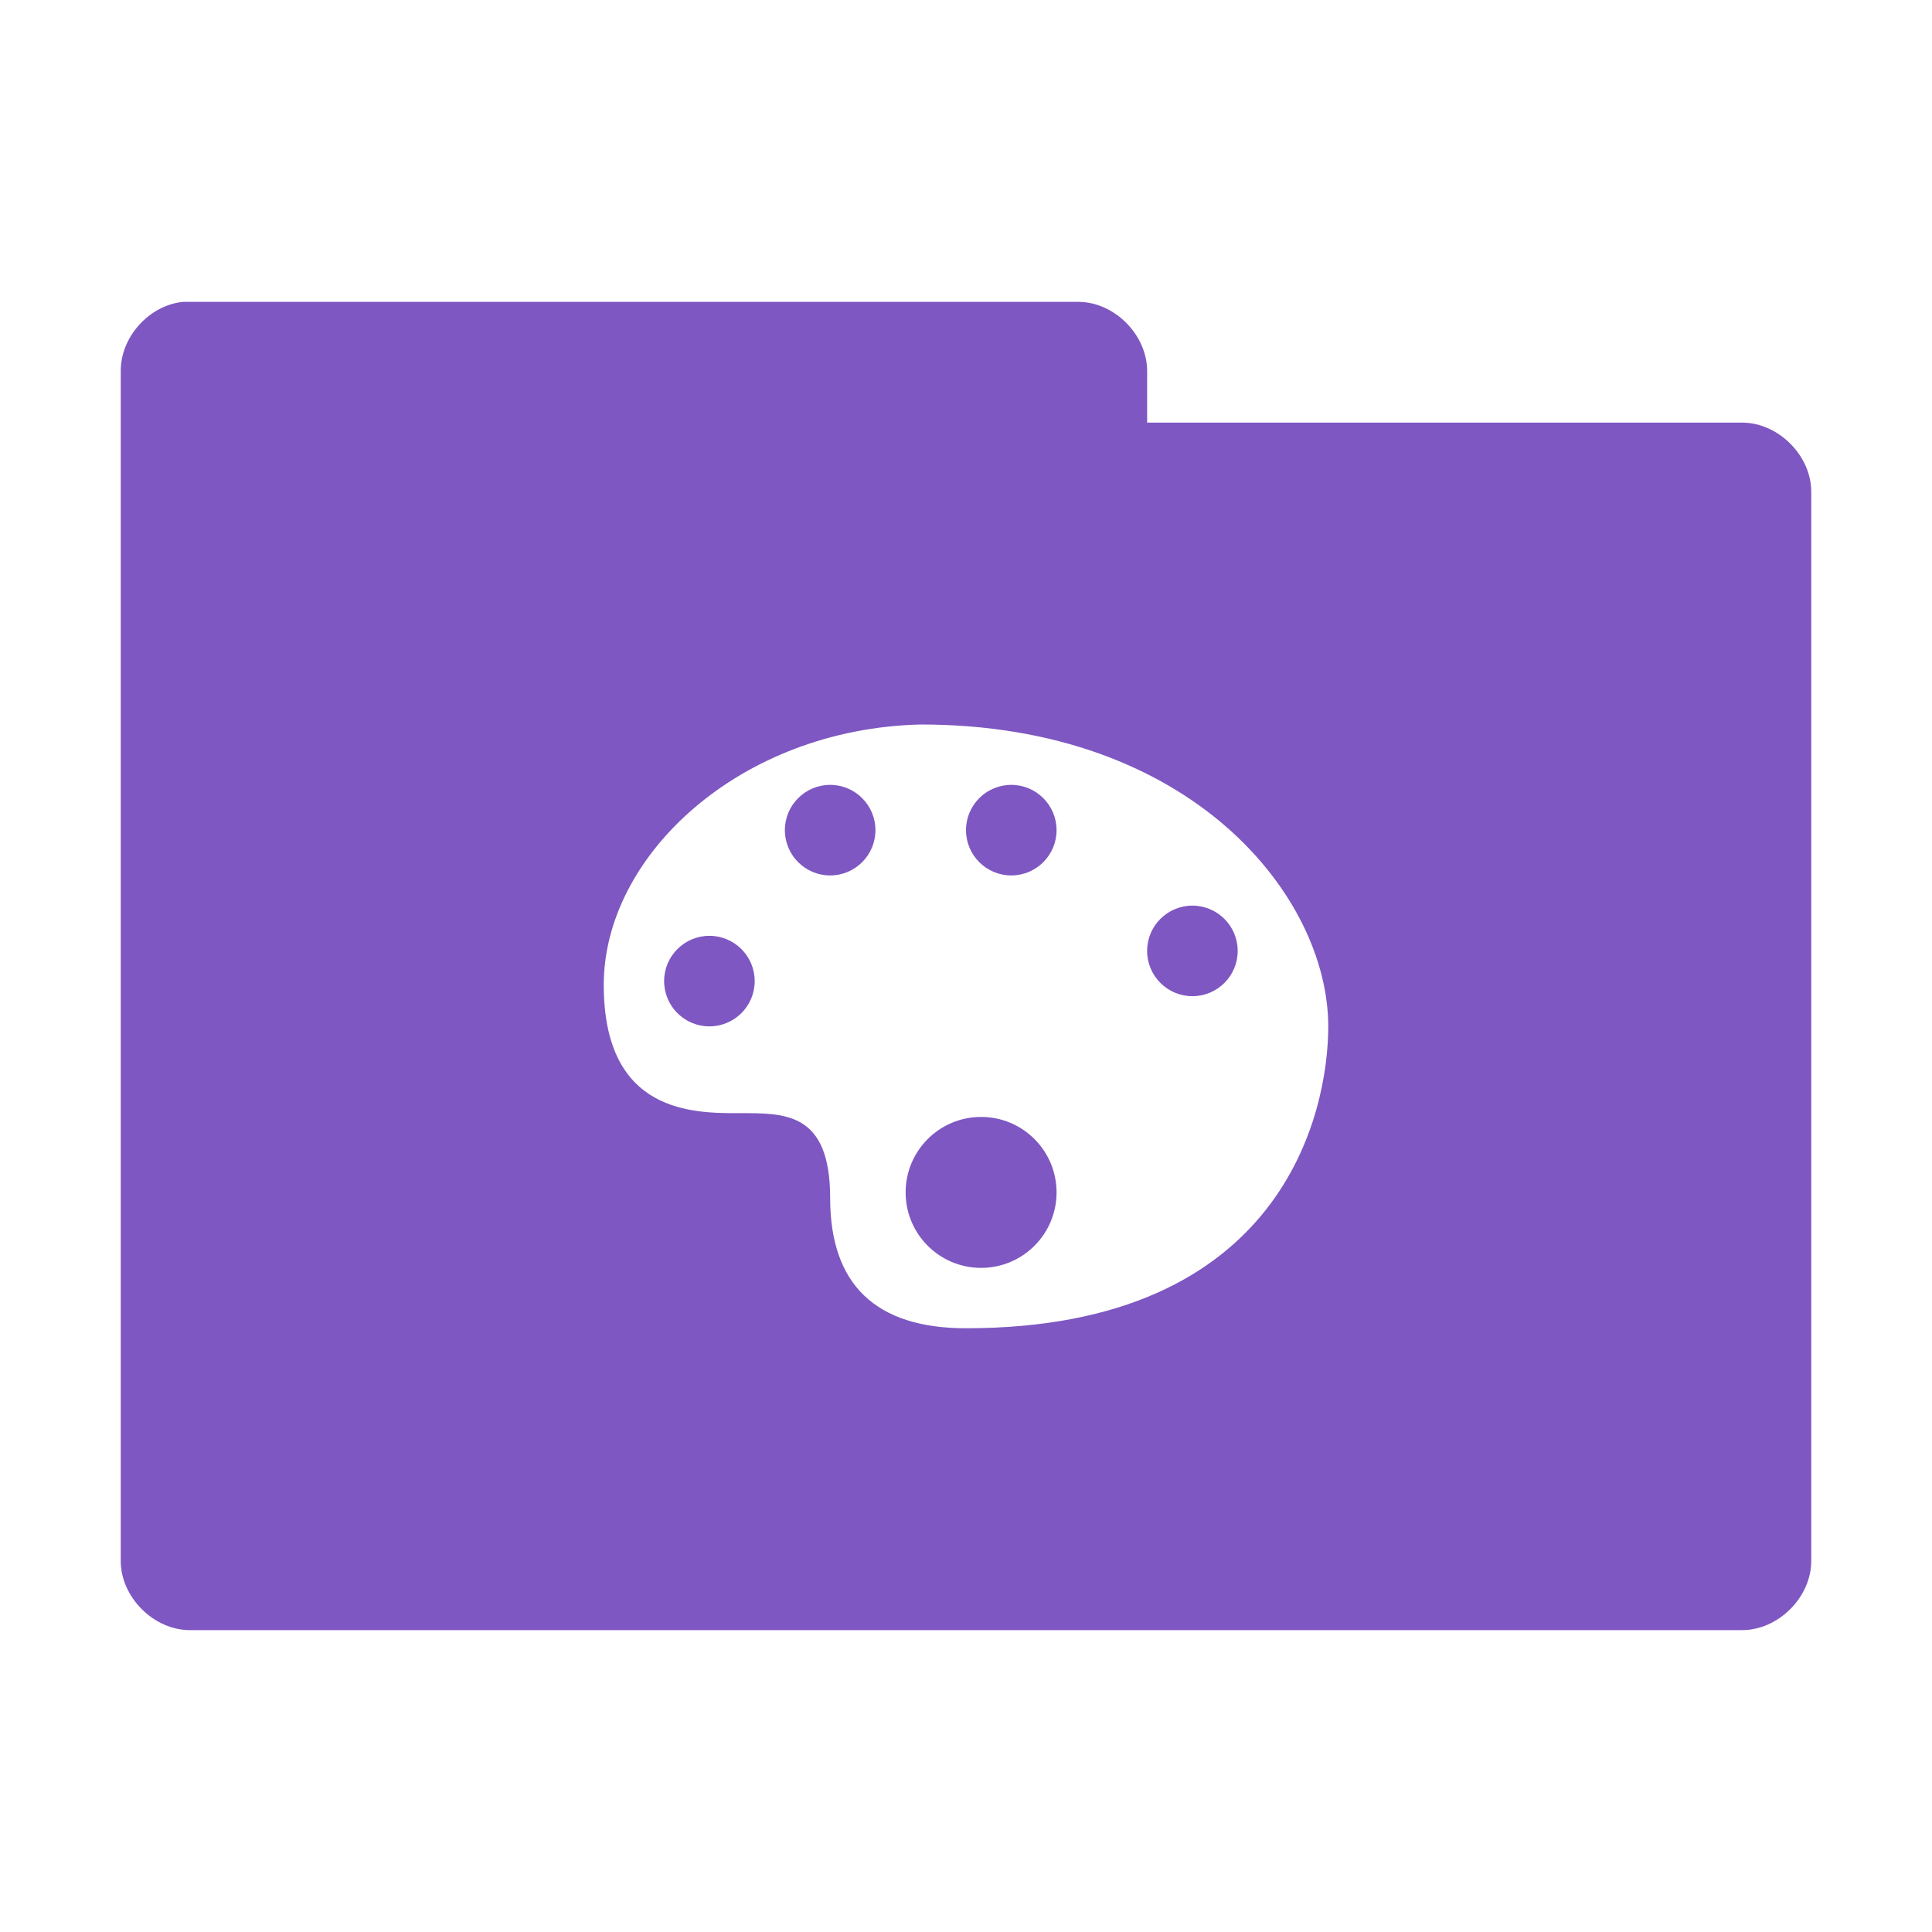 <?xml version="1.0" encoding="UTF-8" standalone="no"?>
<!-- Created with Inkscape (http://www.inkscape.org/) -->

<svg
   xmlns:dc="http://purl.org/dc/elements/1.1/"
   xmlns:cc="http://creativecommons.org/ns#"
   xmlns:rdf="http://www.w3.org/1999/02/22-rdf-syntax-ns#"
   xmlns:svg="http://www.w3.org/2000/svg"
   xmlns="http://www.w3.org/2000/svg"
   xmlns:sodipodi="http://sodipodi.sourceforge.net/DTD/sodipodi-0.dtd"
   xmlns:inkscape="http://www.inkscape.org/namespaces/inkscape"
   width="64"
   height="64"
   id="svg2"
   version="1.1"
   inkscape:version="0.91 r"
   sodipodi:docname="purple-folder-art.svg"
   inkscape:export-filename="/media/Data/Main/Visuals/Icons/Numix/Desktop/repos/numix-wiki/Gjorgi/Numix-folders/48/New/folder-144.png"
   inkscape:export-xdpi="270"
   inkscape:export-ydpi="270">
  <defs
     id="defs4" />
  <sodipodi:namedview
     id="base"
     pagecolor="#ffffff"
     bordercolor="#666666"
     borderopacity="1.0"
     inkscape:pageopacity="0.0"
     inkscape:pageshadow="2"
     inkscape:zoom="10.551073"
     inkscape:cx="37.125466"
     inkscape:cy="18.229623"
     inkscape:document-units="px"
     inkscape:current-layer="layer1"
     showgrid="true"
     inkscape:window-width="1280"
     inkscape:window-height="998"
     inkscape:window-x="0"
     inkscape:window-y="0"
     inkscape:window-maximized="1"
     showguides="true"
     inkscape:guide-bbox="true">
    <inkscape:grid
       type="xygrid"
       id="grid2985"
       empspacing="5"
       visible="true"
       enabled="true"
       snapvisiblegridlinesonly="true" />
  </sodipodi:namedview>
  <g
     inkscape:label="Layer 1"
     inkscape:groupmode="layer"
     id="layer1"
     transform="translate(0,-988.362)">
    <path
       style="font-size:medium;font-style:normal;font-variant:normal;font-weight:normal;font-stretch:normal;text-indent:0;text-align:start;text-decoration:none;line-height:normal;letter-spacing:normal;word-spacing:normal;text-transform:none;direction:ltr;block-progression:tb;writing-mode:lr-tb;text-anchor:start;baseline-shift:baseline;color:#000000;fill:#7e57c2;fill-opacity:1;fill-rule:nonzero;stroke:none;stroke-width:2.286;marker:none;visibility:visible;display:inline;overflow:visible;enable-background:accumulate;font-family:Sans;-inkscape-font-specification:Sans"
       d="M 6.062 10 C 4.933 10.111 3.982 11.178 4 12.312 L 4 51.688 C 3.986 52.902 5.098 54.014 6.312 54 L 57.688 54 C 58.902 54.014 60.014 52.902 60 51.688 L 60 16.312 C 60.014 15.098 58.902 13.986 57.688 14 L 38 14 L 38 12.312 C 38.014 11.119 36.944 10.019 35.75 10 L 6.312 10 C 6.229 10 6.146 10 6.062 10 z M 30.5 24 C 39.5 24 44 29.715 44 34 C 44 36.857 42.5 44 32 44 C 29 44 27.5 42.544 27.5 39.688 C 27.5 36.829 26 36.875 24.5 36.875 C 23 36.875 20 36.911 20 32.625 C 20 28.34 24.509 24.14 30.5 24 z M 27.5 26 C 26.672 26 26 26.672 26 27.5 C 26 28.328 26.672 29 27.5 29 C 28.328 29 29 28.328 29 27.5 C 29 26.672 28.328 26 27.5 26 z M 33.5 26 C 32.672 26 32 26.672 32 27.5 C 32 28.328 32.672 29 33.5 29 C 34.328 29 35 28.328 35 27.5 C 35 26.672 34.328 26 33.5 26 z M 39.5 30 C 38.672 30 38 30.672 38 31.5 C 38 32.328 38.672 33 39.5 33 C 40.328 33 41 32.328 41 31.5 C 41 30.672 40.328 30 39.5 30 z M 23.5 31 C 22.672 31 22 31.672 22 32.5 C 22 33.328 22.672 34 23.5 34 C 24.328 34 25 33.328 25 32.5 C 25 31.672 24.328 31 23.5 31 z M 32.5 37 C 31.119 37 30 38.119 30 39.5 C 30 40.881 31.119 42 32.5 42 C 33.881 42 35 40.881 35 39.5 C 35 38.119 33.881 37 32.5 37 z "
       transform="translate(0,988.362)"
       id="path3912" />
  </g>
</svg>
